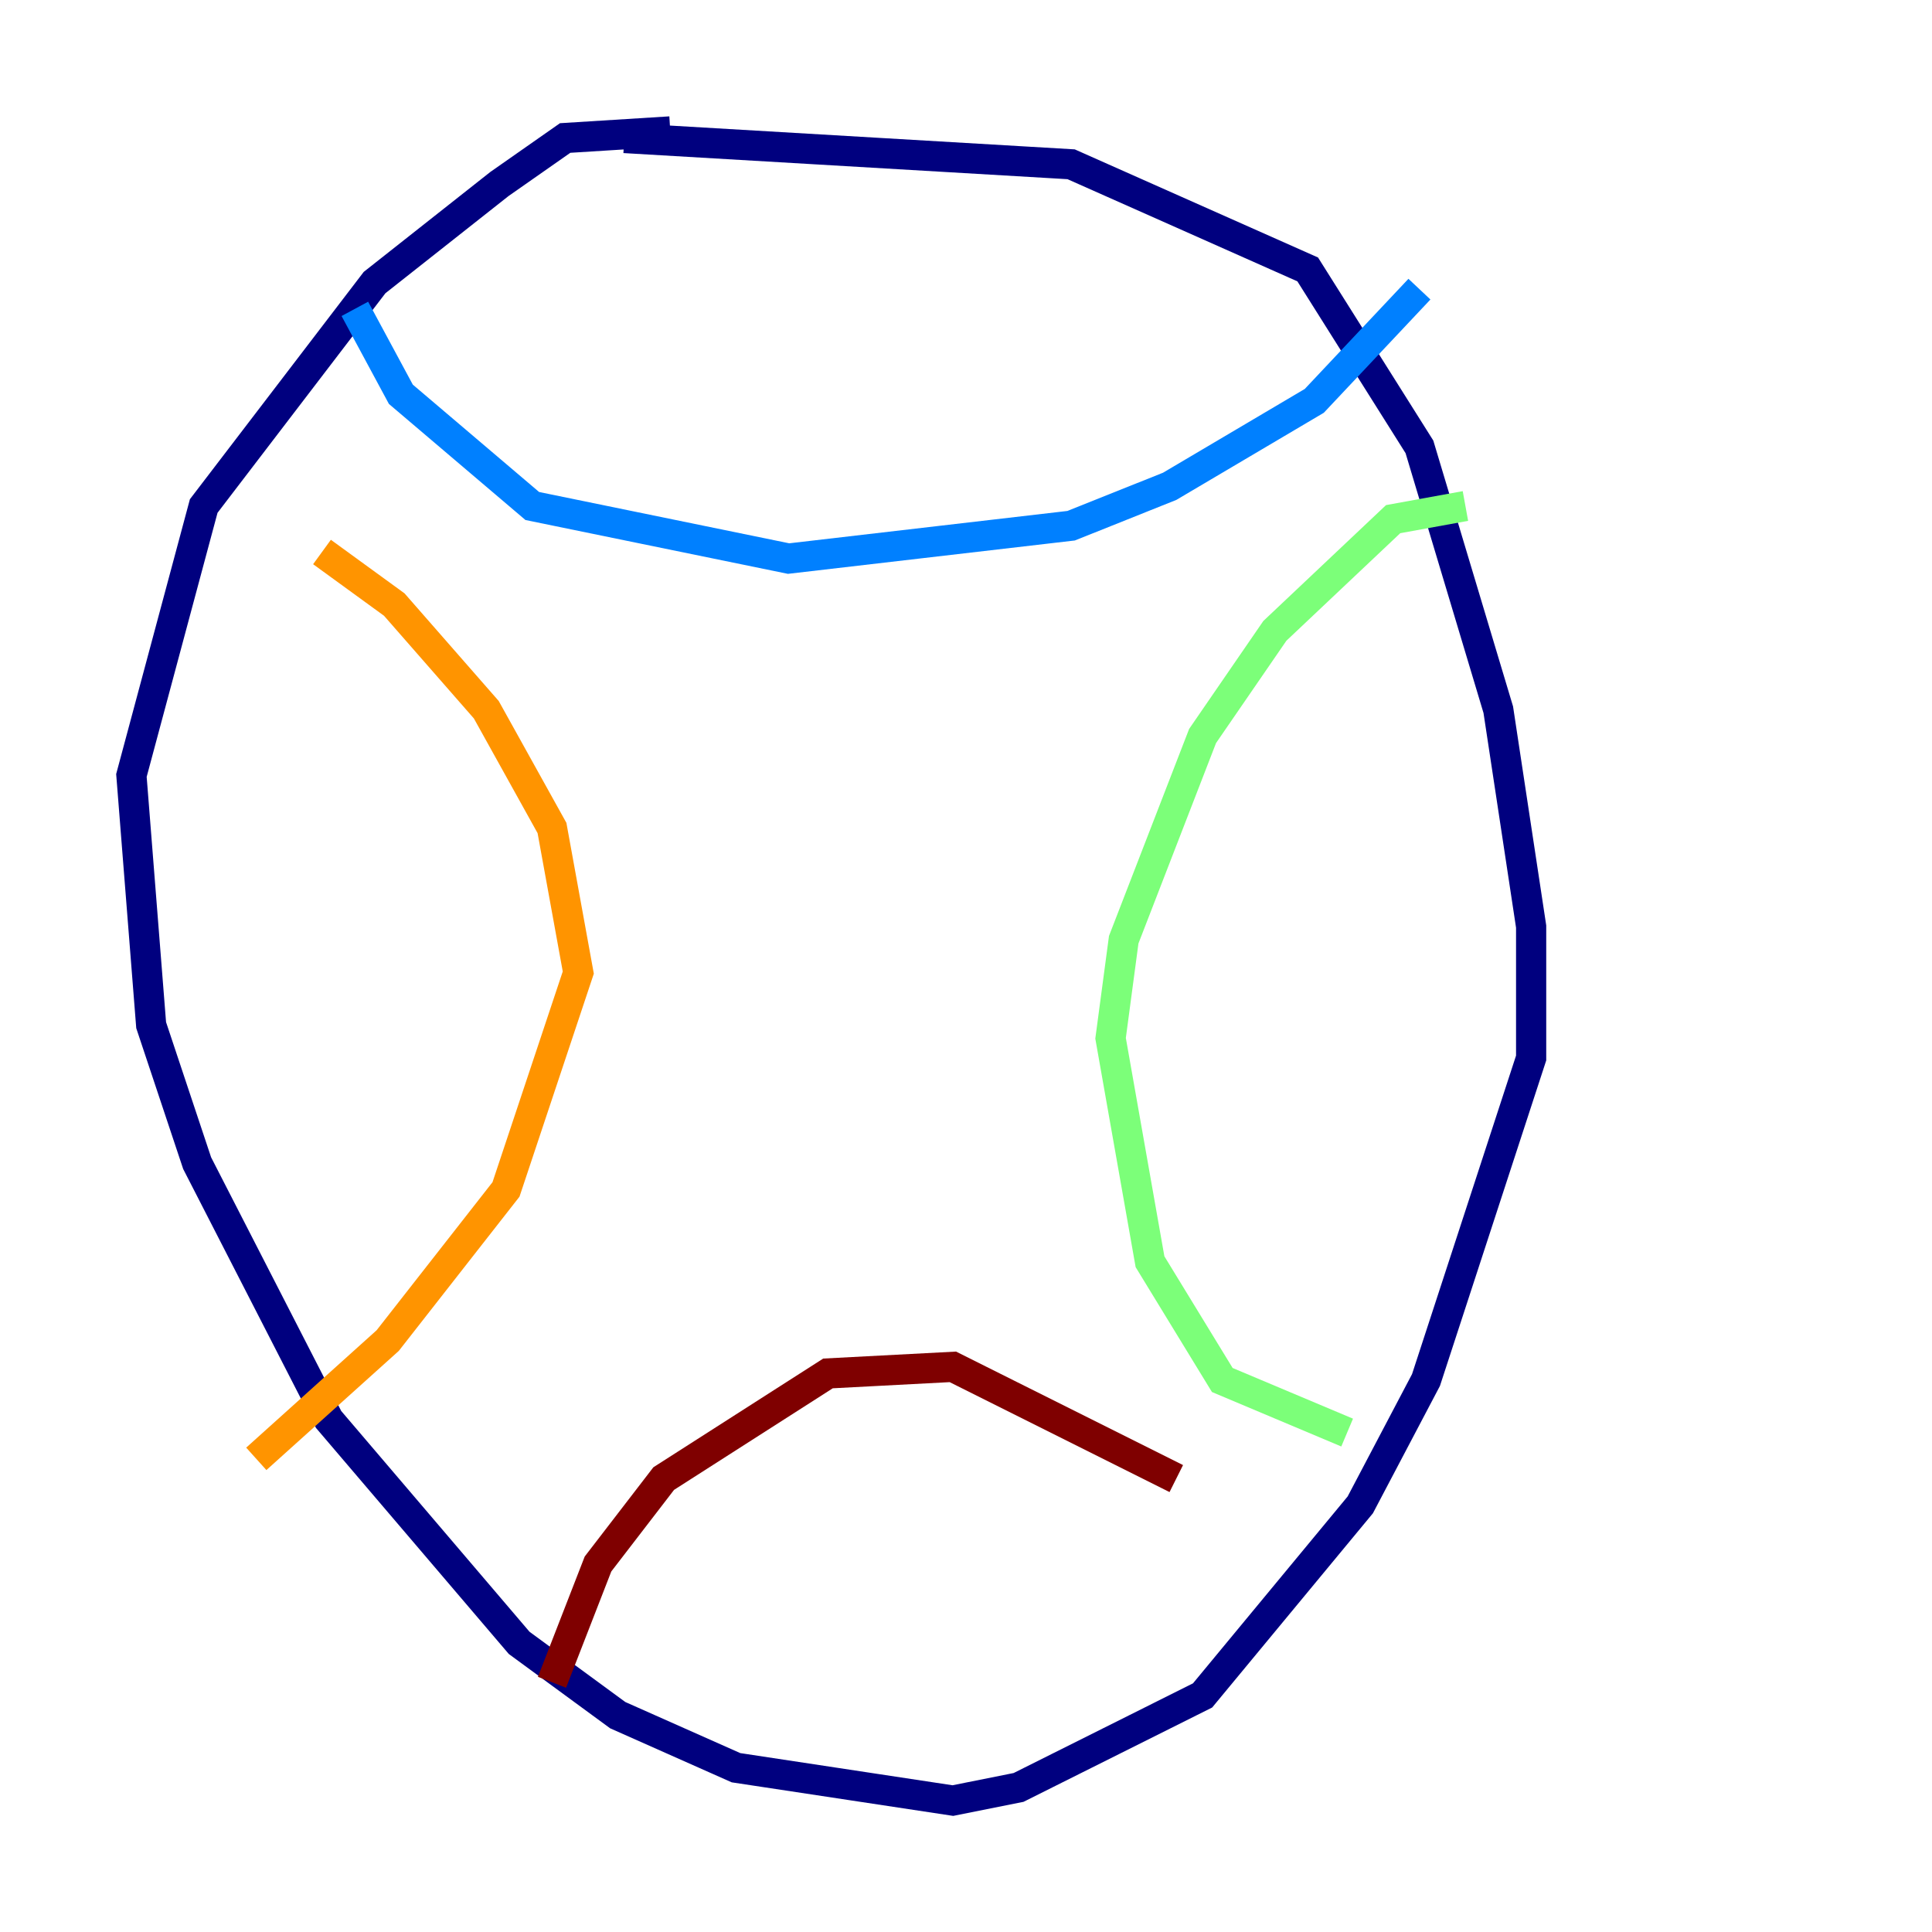 <?xml version="1.0" encoding="utf-8" ?>
<svg baseProfile="tiny" height="128" version="1.2" viewBox="0,0,128,128" width="128" xmlns="http://www.w3.org/2000/svg" xmlns:ev="http://www.w3.org/2001/xml-events" xmlns:xlink="http://www.w3.org/1999/xlink"><defs /><polyline fill="none" points="44.408,8.707 37.442,9.143 33.088,12.191 24.816,18.721 13.497,33.524 8.707,51.374 10.014,67.918 13.061,77.061 21.769,94.041 34.395,108.844 40.925,113.633 48.762,117.116 63.129,119.293 67.483,118.422 79.674,112.326 90.122,99.701 94.476,91.429 101.442,70.095 101.442,61.388 99.265,47.02 94.041,29.605 86.639,17.85 70.966,10.884 41.361,9.143" stroke="#00007f" stroke-width="2" /><polyline fill="none" points="23.51,20.463 26.558,26.122 35.265,33.524 52.245,37.007 70.966,34.83 77.497,32.218 87.075,26.558 94.041,19.157" stroke="#0080ff" stroke-width="2" /><polyline fill="none" points="97.088,33.524 92.299,34.395 84.463,41.796 79.674,48.762 74.449,62.258 73.578,68.789 76.191,83.592 80.98,91.429 89.252,94.912" stroke="#7cff79" stroke-width="2" /><polyline fill="none" points="21.333,36.571 26.122,40.054 32.218,47.02 36.571,54.857 38.313,64.435 33.524,78.803 25.687,88.816 16.98,96.653" stroke="#ff9400" stroke-width="2" /><polyline fill="none" points="36.571,111.456 39.619,103.619 43.973,97.959 54.857,90.993 63.129,90.558 77.932,97.959" stroke="#7f0000" stroke-width="2" /></svg>